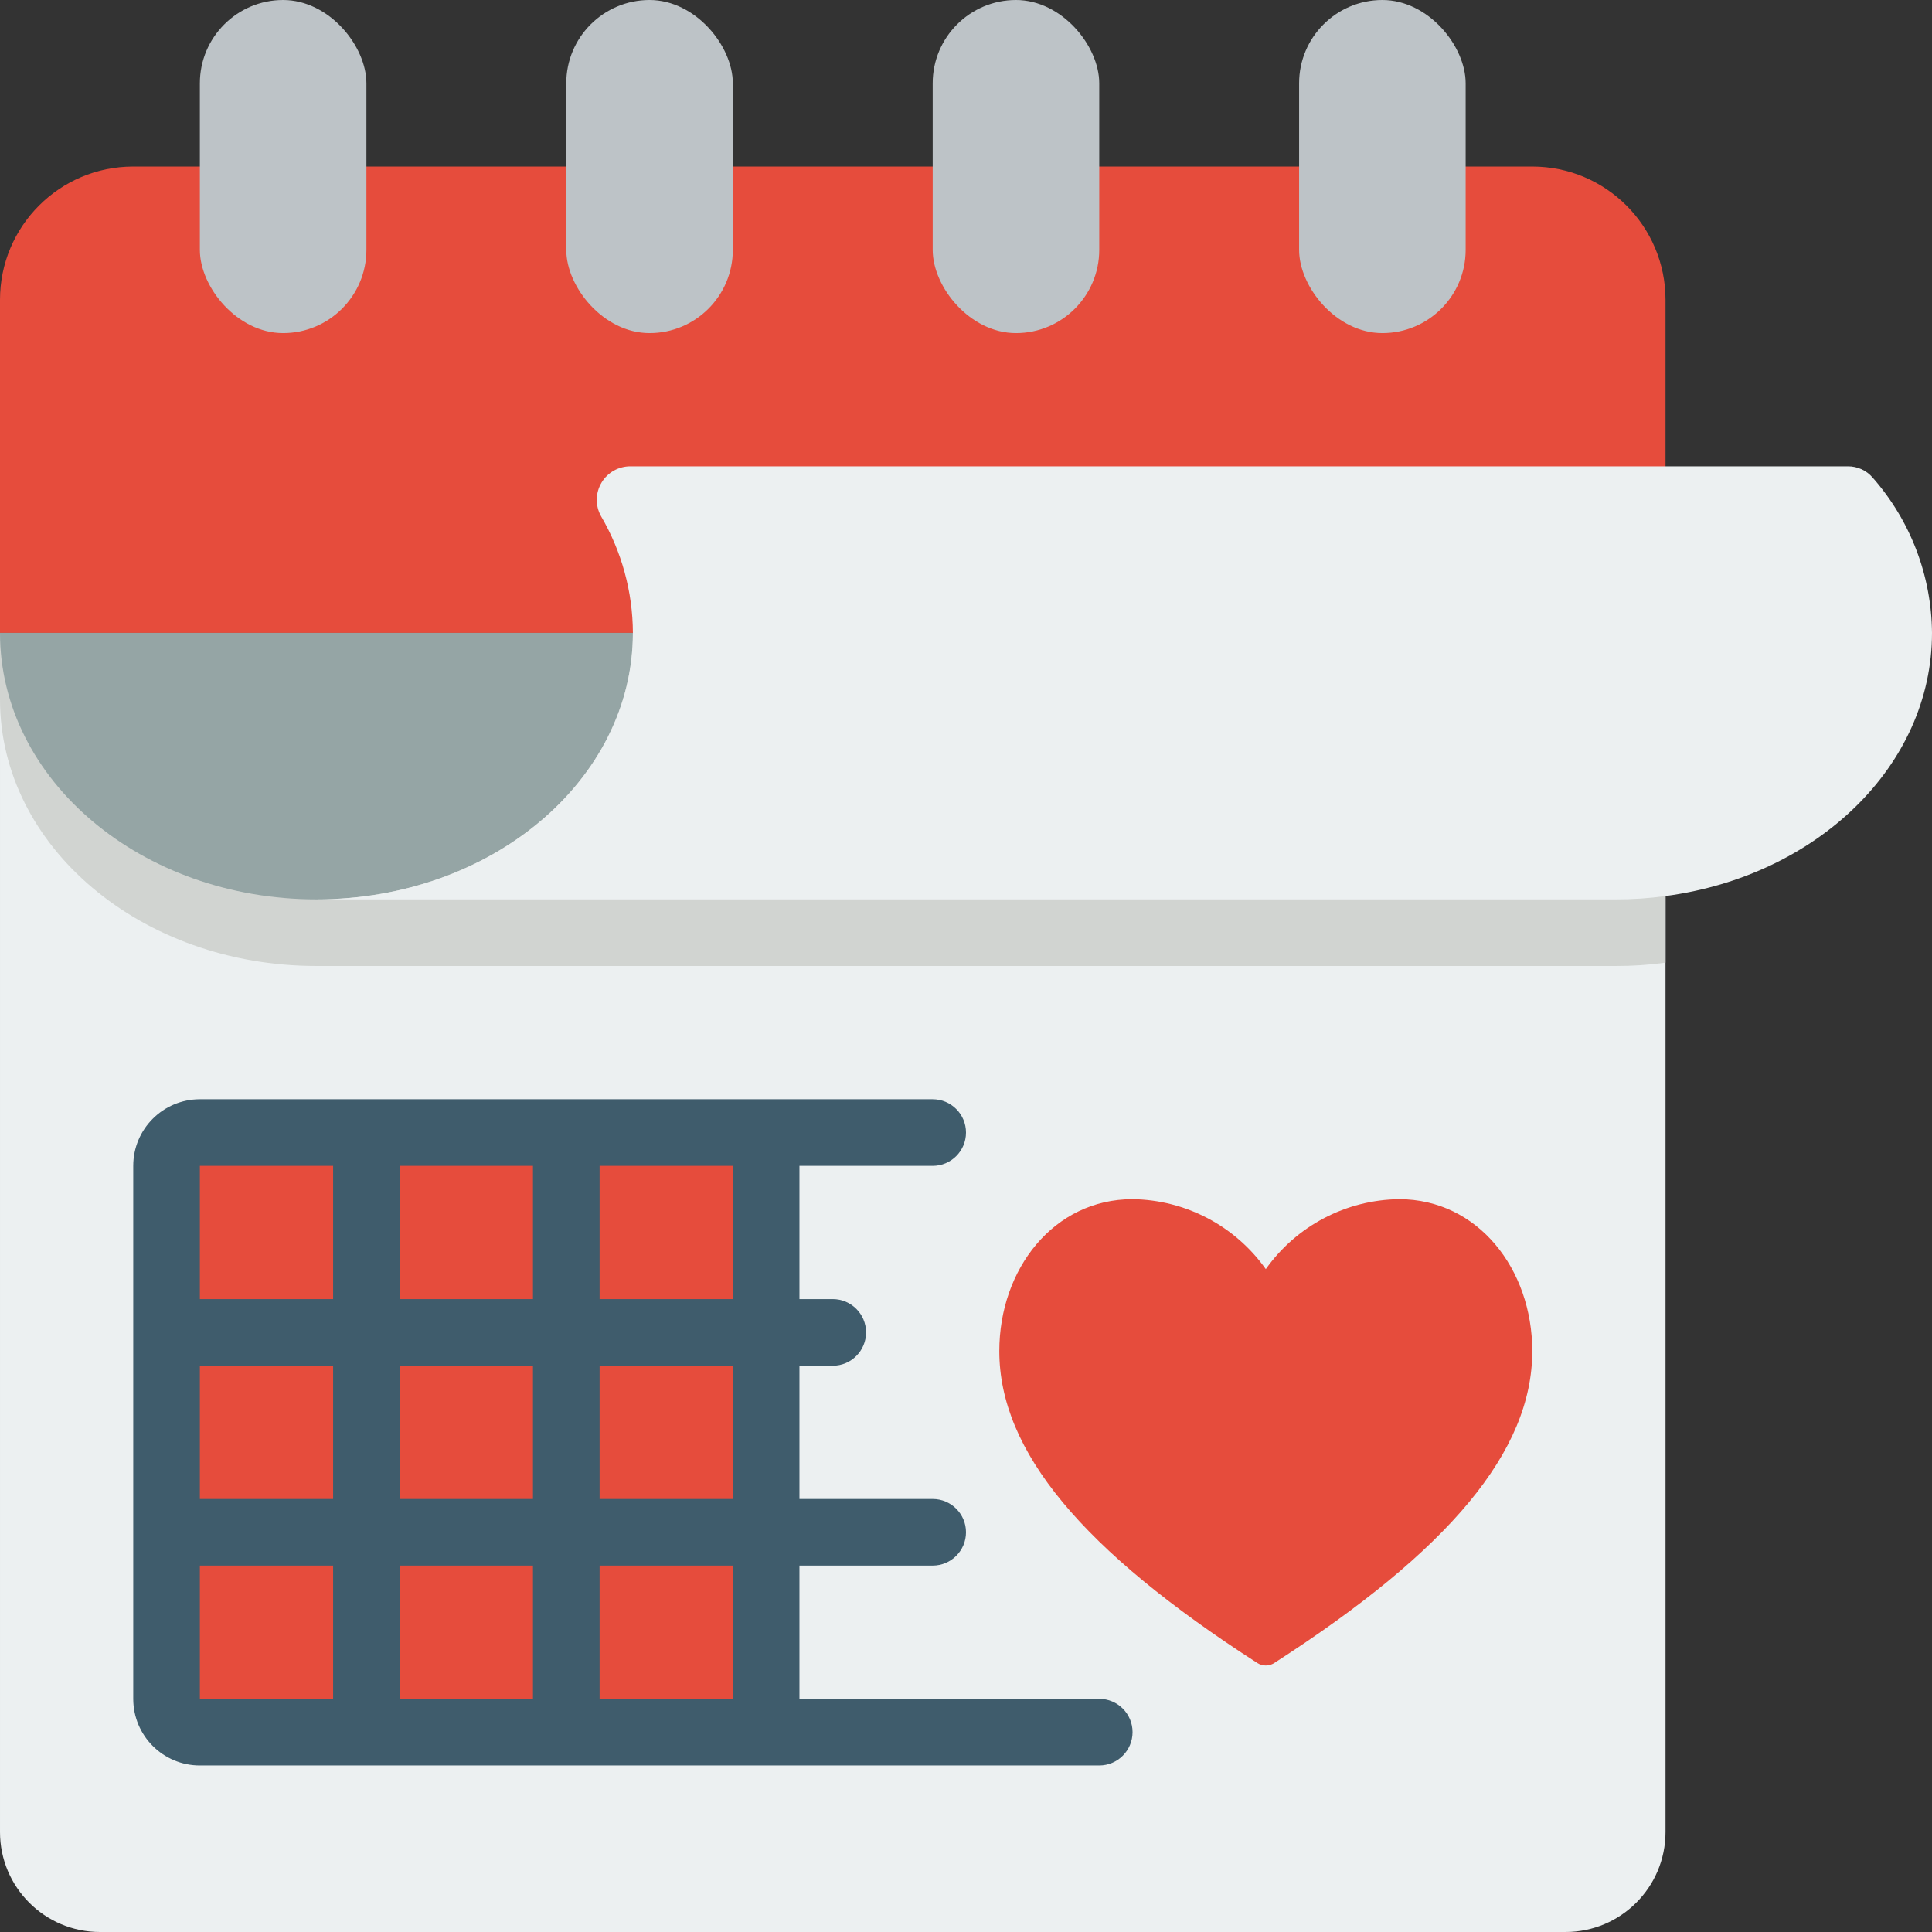 <svg height="512" viewBox="0 0 58 58" width="512" xmlns="http://www.w3.org/2000/svg"><rect x="0" y="0" width="58" height="58" fill="#333333" stroke="none"/><g id="Page-1" fill="none" fill-rule="evenodd"><g id="013---Date-Calendar" fill-rule="nonzero"><path id="Shape" d="m50 19v36c0 1.657-1.343 3-3 3h-44c-1.657 0-3-1.343-3-3v-36z" fill="#ecf0f1"/><path id="Shape" d="m23 34v18h-17c-.552 0-1-.448-1-1v-16c0-.552.448-1 1-1z" fill="#e64c3c"/><path id="Shape" d="m50 19v9.9c-.497.069-.998.102-1.5.1h-39c-5.25 0-9.5-3.58-9.5-8v-2z" fill="#d1d4d1"/><path id="Shape" d="m19 19h-19v-10c0-2.209 1.791-4 4-4h42c2.209 0 4 1.791 4 4v10z" fill="#e64c3c"/><path id="Shape" d="m33 51h-9v-4h4c.552 0 1-.448 1-1s-.448-1-1-1h-4v-4h1c.552 0 1-.448 1-1s-.448-1-1-1h-1v-4h4c.552 0 1-.448 1-1s-.448-1-1-1h-22c-1.105 0-2 .895-2 2v16c0 1.105.895 2 2 2h27c.552 0 1-.448 1-1s-.448-1-1-1zm-11 0h-4v-4h4zm-16-10h4v4h-4zm6 0h4v4h-4zm0-2v-4h4v4zm4 8v4h-4v-4zm6-2h-4v-4h4zm0-6h-4v-4h4zm-12-4v4h-4v-4zm-4 12h4v4h-4z" fill="#3f5c6c"/><g fill="#bdc3c7"><rect id="Rectangle-path" height="10" rx="2.5" width="5" x="6"/><rect id="Rectangle-path" height="10" rx="2.5" width="5" x="17"/><rect id="Rectangle-path" height="10" rx="2.5" width="5" x="28"/><rect id="Rectangle-path" height="10" rx="2.5" width="5" x="39"/></g><path id="Shape" d="m38 38.1c-.921-1.299-2.408-2.08-4-2.1-2.368 0-4 2.1-4 4.561 0 3 2.493 5.984 7.75 9.366.153.097.347.097.5 0 5.257-3.382 7.75-6.364 7.75-9.366 0-2.461-1.632-4.561-4-4.561-1.592.02-3.079.801-4 2.1z" fill="#e64c3c"/><path id="Shape" d="m19 19c0 4.42-4.25 8-9.5 8s-9.5-3.58-9.5-8z" fill="#95a5a5"/><path id="Shape" d="m58 19c0 3.99-3.46 7.3-8 7.9-.497.069-.998.102-1.5.1l-39 0c5.25-0 9.5-3.58 9.5-8-.005-1.234-.336-2.445-.96-3.51-.172-.313-.165-.693.018-1s.515-.493.872-.49h36.54c.288-.004.563.12.75.34 1.134 1.289 1.766 2.943 1.78 4.66z" fill="#ecf0f1"/></g></g></svg>